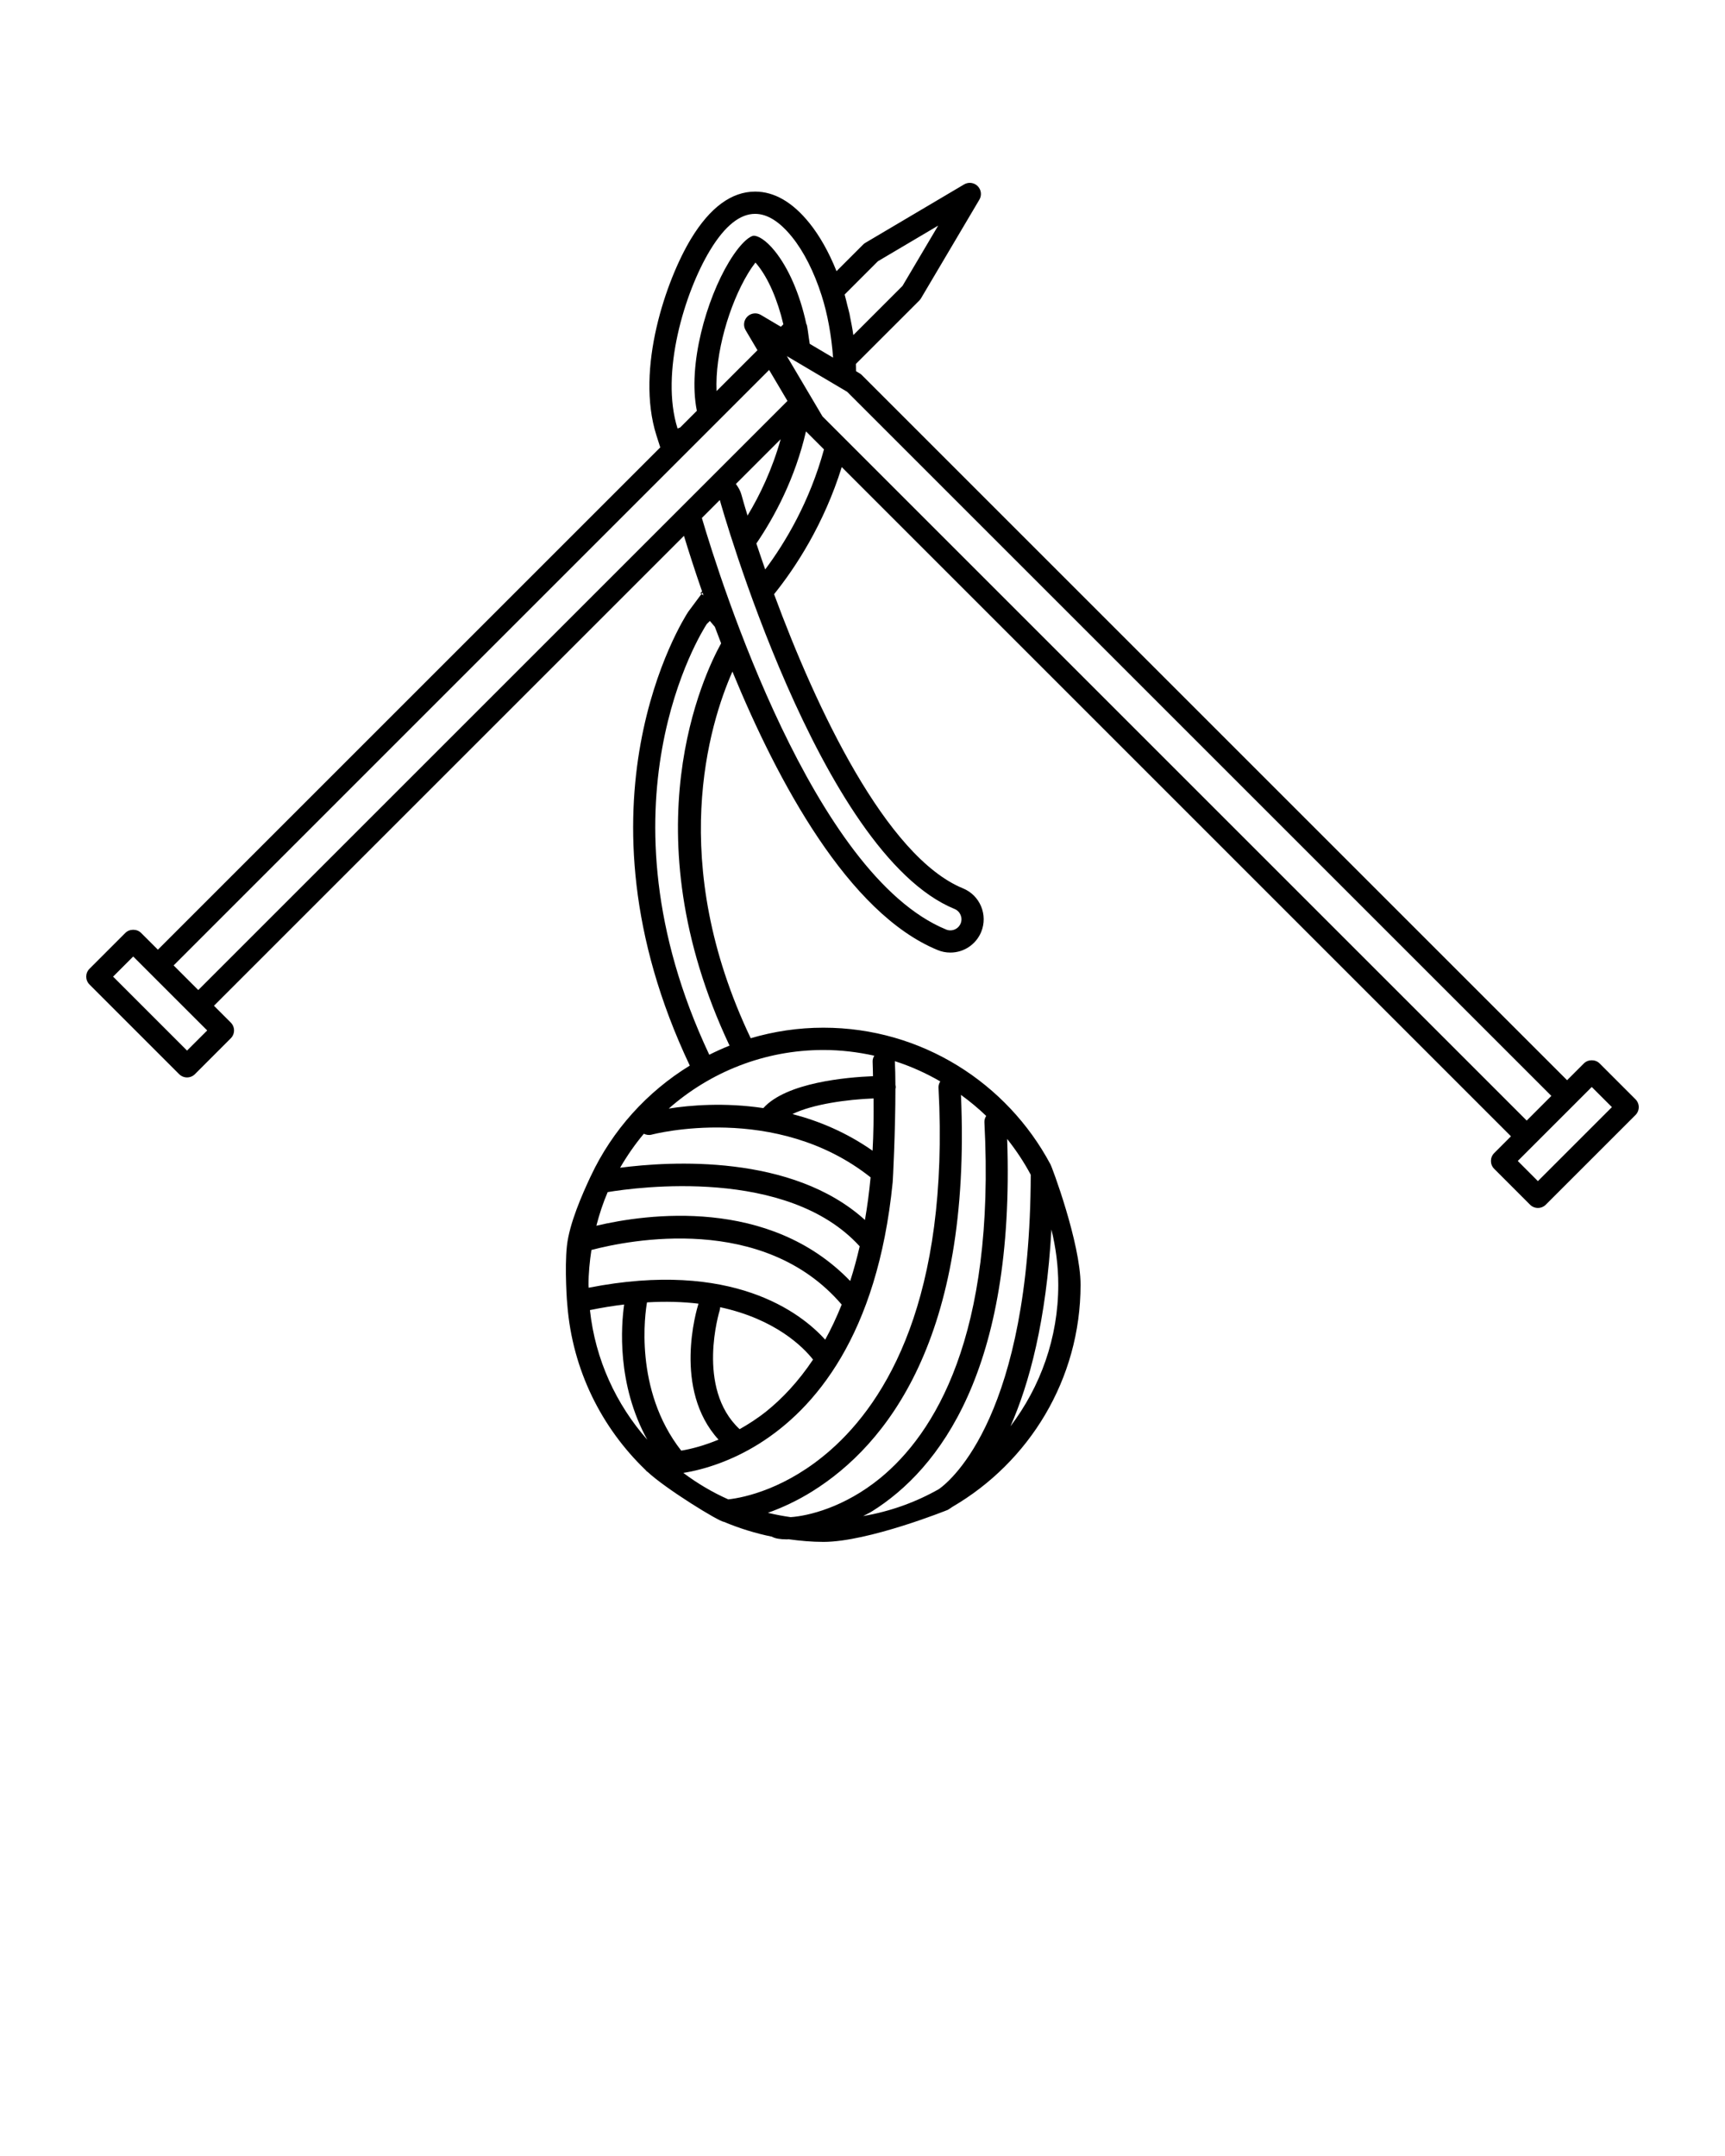 <svg xmlns="http://www.w3.org/2000/svg" xmlns:xlink="http://www.w3.org/1999/xlink" version="1.1" x="0px" y="0px" viewBox="0 0 100 125" enable-background="new 0 0 100 100" xml:space="preserve"><path fill="#000000" d="M94.811,63.734l-2.08-2.08c-0.242-0.242-0.67-0.242-0.911,0l-0.974,0.974L49.962,21.746  c-0.037-0.039-0.08-0.072-0.127-0.099l-0.21-0.125c-0.004-0.14-0.001-0.283-0.008-0.422l3.671-3.67  c0.037-0.038,0.071-0.081,0.1-0.127l3.388-5.729c0.15-0.253,0.108-0.576-0.1-0.784c-0.21-0.209-0.532-0.247-0.784-0.099  l-5.728,3.389c-0.047,0.027-0.09,0.06-0.127,0.099l-1.543,1.543c-0.447-1.117-0.991-2.069-1.572-2.789  c-0.974-1.21-2.034-1.824-3.146-1.824c-1.368,0-2.619,0.922-3.72,2.741c-1.425,2.355-3.228,7.528-2.005,11.384l0.225,0.706  L9.153,55.061l-0.975-0.973c-0.241-0.242-0.67-0.242-0.911,0l-2.079,2.08c-0.252,0.251-0.252,0.659,0,0.911l5.199,5.2  c0.12,0.12,0.284,0.188,0.455,0.188c0.172,0,0.335-0.067,0.456-0.188l2.08-2.081c0.121-0.12,0.189-0.284,0.189-0.456  c0-0.171-0.068-0.334-0.189-0.455l-0.975-0.975l27.247-27.245c0.253,0.831,0.604,1.936,1.051,3.227L40.6,34.397l0.063,0.041  l0.062-0.084c0.018,0.053,0.038,0.107,0.057,0.161l-0.118-0.077l-0.77,1.037c-0.294,0.45-7.089,11.137,0.094,26.306  c-2.48,1.522-4.489,3.745-5.735,6.398c-0.007,0.008-0.009,0.018-0.014,0.027c-0.487,1.041-1.233,2.725-1.375,4.031  c-0.143,1.305,0.012,3.408,0.026,3.441c0.297,3.74,1.976,7.092,4.531,9.548c0.036,0.034,0.064,0.082,0.105,0.105  c0.004,0.002,0.011,0.003,0.015,0.005c1.045,0.981,4.149,2.892,4.424,2.897c0.892,0.375,1.826,0.666,2.793,0.863  c0.004,0.001,0.005,0.006,0.009,0.008c0.166,0.093,0.465,0.146,0.86,0.146c0.025,0,0.063-0.007,0.088-0.007  c0.662,0.09,1.334,0.153,2.02,0.153c2.6,0,7.195-1.85,7.205-1.855c0.027-0.015,0.126-0.071,0.272-0.177  c4.435-2.586,7.429-7.382,7.429-12.874c0-2.42-1.685-6.916-1.75-6.992c-2.511-4.703-7.463-7.914-13.156-7.914  c-1.464,0-2.878,0.216-4.216,0.611c-4.872-10.236-2.402-18.211-1.06-21.257c2.625,6.389,6.72,14.019,11.9,16.146  c0.225,0.094,0.476,0.145,0.733,0.145c0.786,0,1.487-0.47,1.788-1.195c0.405-0.992-0.067-2.123-1.054-2.527  c-4.462-1.832-8.523-10.463-10.952-17.056c1.222-1.518,2.884-4.036,3.923-7.37L87.593,65.88l-0.973,0.974  c-0.252,0.252-0.252,0.66,0,0.912l2.079,2.08c0.12,0.121,0.284,0.188,0.455,0.188c0.172,0,0.335-0.067,0.456-0.188l5.2-5.199  C94.932,64.525,95,64.361,95,64.189C95,64.019,94.932,63.855,94.811,63.734z M48.964,17.076l1.927-1.928l3.496-2.068l-2.068,3.496  l-2.85,2.851c-0.053-0.374-0.123-0.735-0.197-1.092c-0.009-0.04-0.015-0.081-0.021-0.121c-0.039-0.176-0.086-0.343-0.13-0.514  C49.068,17.491,49.023,17.279,48.964,17.076z M39.279,24.845c-1.017-3.208,0.413-7.902,1.879-10.327  c0.882-1.458,1.757-2.119,2.615-2.119c0.729,0,1.445,0.475,2.145,1.344c0.673,0.834,1.271,2.008,1.71,3.382  c0.348,1.085,0.571,2.33,0.667,3.611l-1.354-0.801c-0.001-0.012-0.004-0.023-0.005-0.034c-0.015-0.113-0.032-0.223-0.05-0.333  c-0.036-0.241-0.061-0.489-0.11-0.72c-0.005-0.025-0.024-0.042-0.033-0.065c-0.377-1.756-1.044-3.257-1.829-4.23  c-0.527-0.654-0.977-0.887-1.221-0.887c-0.143,0-0.678,0.273-1.432,1.52c-1.291,2.136-2.405,5.937-1.864,8.631l-0.968,0.969  C39.382,24.807,39.326,24.82,39.279,24.845z M42.977,28.667c-0.06-0.217-0.175-0.418-0.317-0.607l2.597-2.597  c-0.488,1.734-1.192,3.224-1.922,4.429C43.199,29.448,43.078,29.034,42.977,28.667z M41.541,22.673  c-0.1-2.16,0.726-5.004,1.823-6.821c0.168-0.275,0.312-0.48,0.43-0.629c0.036,0.041,0.075,0.087,0.117,0.138  c0.626,0.777,1.162,2.003,1.501,3.442l-0.143,0.143l-1.162-0.688c-0.252-0.15-0.574-0.11-0.784,0.099  c-0.208,0.208-0.25,0.531-0.1,0.784l0.688,1.163L41.541,22.673z M10.843,60.911l-4.287-4.288l1.167-1.168L9.867,57.6l1.17,1.169  c0,0.001,0.001,0.001,0.001,0.001l0.974,0.973L10.843,60.911z M10.779,56.688l-0.714-0.715l34.522-34.524l0.417,0.704l0.646,1.092  L11.493,57.401L10.779,56.688z M37.324,65.732c0.139,0.068,0.299,0.094,0.457,0.051c0.074-0.02,7.192-1.886,12.688,2.477  c-0.083,0.871-0.192,1.694-0.327,2.471c-4.232-3.838-11.292-3.406-14.194-3.028C36.353,67.006,36.81,66.344,37.324,65.732z   M50.584,66.716c-1.521-1.065-3.112-1.726-4.644-2.125c1.17-0.573,3.162-0.847,4.7-0.906C50.651,64.742,50.638,65.762,50.584,66.716  z M35.228,69.116c1.703-0.285,10.421-1.463,14.609,3.143c-0.164,0.712-0.348,1.382-0.55,2.011  c-4.706-4.882-11.804-3.892-14.715-3.205C34.745,70.395,34.958,69.742,35.228,69.116z M34.117,74.492  c0-0.688,0.068-1.359,0.168-2.021c2.194-0.578,9.971-2.133,14.509,3.166c-0.297,0.741-0.617,1.42-0.957,2.035  c-1.41-1.566-5.384-4.646-13.711-3.012C34.125,74.604,34.117,74.549,34.117,74.492z M47.133,78.826  c-0.866,1.295-1.802,2.273-2.7,2.995c-0.528,0.423-1.047,0.751-1.556,1.04c-2.555-2.376-1.166-6.861-1.15-6.908  c0.018-0.055,0.016-0.109,0.019-0.164C44.975,76.483,46.58,78.12,47.133,78.826z M34.199,75.956  c0.695-0.142,1.354-0.248,1.984-0.323c-0.173,1.205-0.438,4.613,1.341,7.84C35.715,81.418,34.508,78.822,34.199,75.956z   M37.508,75.508c1.104-0.064,2.095-0.031,2.984,0.076c-0.115,0.361-1.494,4.972,1.162,7.883c-0.827,0.343-1.568,0.54-2.163,0.638  C36.729,80.574,37.405,76.082,37.508,75.508z M60.952,71.284c0.251,1.03,0.397,2.102,0.397,3.208c0,3.08-1.04,5.916-2.771,8.2  C59.669,80.223,60.653,76.579,60.952,71.284z M59.754,68.11c-0.045,13.842-4.55,17.671-5.317,18.22  c-1.343,0.764-2.824,1.299-4.399,1.568c0.172-0.096,0.341-0.167,0.515-0.275c3.87-2.424,8.303-8.155,7.833-21.589  C58.901,66.683,59.362,67.375,59.754,68.11z M57.171,64.699c-0.066,0.107-0.112,0.229-0.104,0.363  c0.653,12.43-2.923,18.08-6.037,20.633c-2.09,1.711-4.205,2.201-5.197,2.265c-0.445-0.063-0.885-0.146-1.316-0.251  c0.813-0.29,1.701-0.697,2.583-1.25c4.29-2.682,9.229-8.855,8.608-22.98C56.223,63.852,56.713,64.258,57.171,64.699z M54.508,62.697  c-0.065,0.106-0.109,0.227-0.102,0.359c0.643,12.248-3.046,18.187-6.255,21.012c-2.535,2.235-4.998,2.762-5.933,2.862  c-0.93-0.413-1.8-0.933-2.605-1.534c1.226-0.195,2.81-0.702,4.374-1.68c3.239-2.025,6.881-6.274,7.762-15.17  c0.01-0.01,0.16-3.03,0.159-5.408c0.007-0.039,0.023-0.074,0.023-0.115c0-0.043-0.017-0.08-0.023-0.12  c-0.003-0.509-0.013-0.981-0.033-1.379C52.801,61.82,53.68,62.219,54.508,62.697z M50.682,61.207  c-0.061,0.104-0.101,0.219-0.095,0.348c0.015,0.293,0.012,0.555,0.021,0.84c-1.526,0.061-5.021,0.365-6.357,1.85  c-2.254-0.336-4.246-0.168-5.483,0.027c2.397-2.107,5.531-3.396,8.966-3.396C48.746,60.876,49.73,60.996,50.682,61.207z   M42.292,60.623c-0.402,0.159-0.792,0.338-1.175,0.529c-6.816-14.478-0.422-24.547-0.146-24.971l0.181-0.18l0.287,0.339  c0.117,0.314,0.239,0.633,0.365,0.959C40.823,39.065,36.431,48.188,42.292,60.623z M55.336,52.7c0.33,0.136,0.487,0.512,0.354,0.841  c-0.104,0.25-0.344,0.4-0.598,0.4c-0.081,0-0.165-0.016-0.244-0.049c-7.684-3.154-13.078-20.189-14.16-23.861l1.036-1.037  c0.001,0.007,0.009,0.01,0.01,0.017C41.79,29.216,47.48,49.475,55.336,52.7z M44.359,33.015c-0.183-0.523-0.353-1.024-0.512-1.504  c1.073-1.578,2.25-3.792,2.876-6.5l1.044,1.044C46.938,29.092,45.525,31.455,44.359,33.015z M88.505,64.969L47.681,24.143  l-1.021-1.727l-1.046-1.769l3.495,2.067l40.825,40.824l-0.714,0.715L88.505,64.969z M89.154,68.479l-1.167-1.169l2.145-2.145  l1.17-1.169c0-0.002,0-0.002,0.001-0.002l0.972-0.973l1.169,1.168L89.154,68.479z"/></svg>